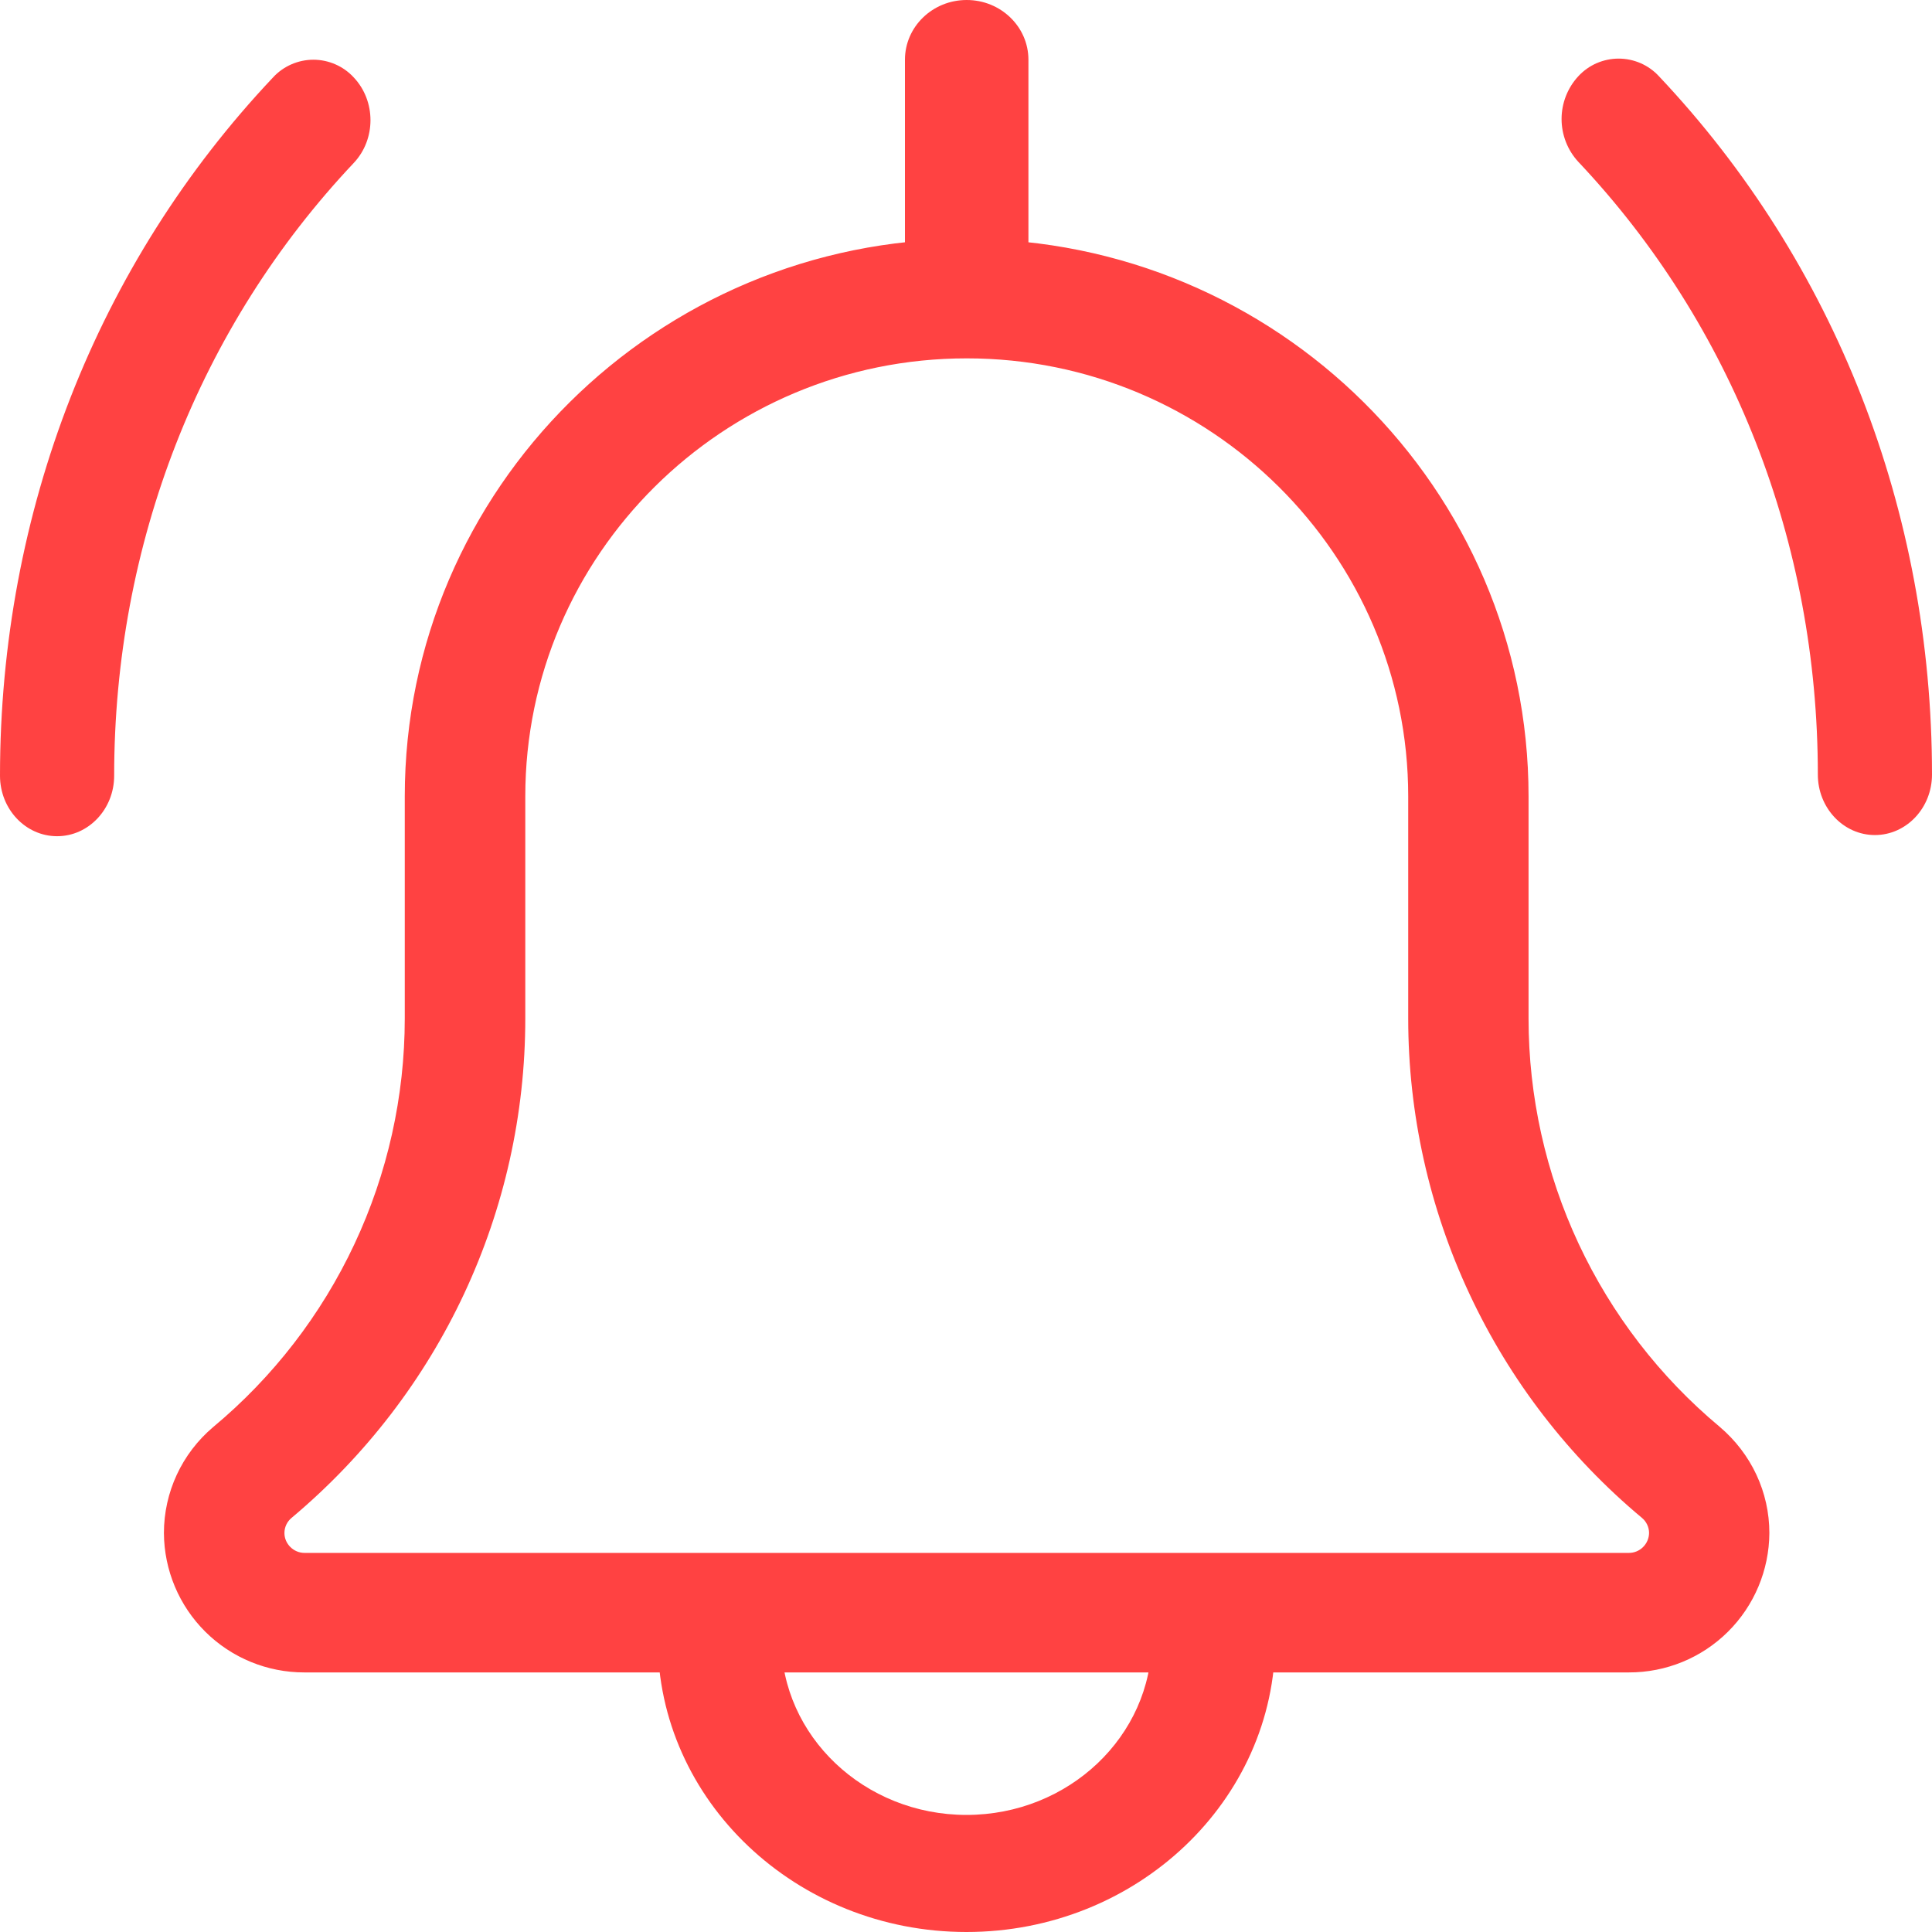 <svg width="45" height="45" viewBox="0 0 45 45" fill="none" xmlns="http://www.w3.org/2000/svg">
<path d="M43.67 19.45C42.937 19.45 42.341 18.818 42.341 18.041C42.341 12.649 40.359 7.582 36.761 3.768C36.511 3.497 36.372 3.141 36.372 2.772C36.372 2.403 36.511 2.048 36.761 1.777C36.881 1.647 37.026 1.543 37.188 1.472C37.35 1.402 37.525 1.365 37.701 1.365C37.878 1.365 38.053 1.402 38.214 1.472C38.376 1.543 38.522 1.647 38.641 1.777C42.742 6.12 45 11.898 45 18.041C45 18.818 44.404 19.45 43.67 19.45ZM1.33 19.477C0.596 19.477 0 18.846 0 18.068C0 11.925 2.258 6.147 6.359 1.804C6.478 1.674 6.624 1.57 6.786 1.499C6.948 1.428 7.123 1.391 7.3 1.391C7.476 1.391 7.651 1.428 7.813 1.499C7.975 1.57 8.121 1.674 8.24 1.804C8.759 2.354 8.759 3.245 8.24 3.795C4.64 7.609 2.659 12.678 2.659 18.068C2.659 18.846 2.063 19.477 1.33 19.477ZM22.511 45C18.546 45 15.32 41.941 15.32 38.182C15.32 37.429 15.964 36.818 16.759 36.818C17.553 36.818 18.196 37.429 18.196 38.182C18.196 40.439 20.133 42.273 22.511 42.273C24.89 42.273 26.827 40.439 26.827 38.182C26.827 37.429 27.471 36.818 28.264 36.818C29.058 36.818 29.703 37.429 29.703 38.182C29.703 41.941 26.478 45 22.511 45ZM37.942 38.954H7.091C6.227 38.956 5.397 38.616 4.784 38.008C4.17 37.399 3.823 36.572 3.818 35.708C3.818 34.758 4.235 33.858 4.964 33.24C6.36 32.078 7.484 30.623 8.255 28.978C9.027 27.333 9.427 25.539 9.428 23.722V18.549C9.428 11.39 15.299 5.565 22.515 5.565C29.733 5.565 35.603 11.389 35.603 18.549V23.721C35.603 25.534 36.001 27.325 36.769 28.968C37.538 30.611 38.657 32.065 40.049 33.228C40.794 33.858 41.212 34.758 41.212 35.708C41.207 36.572 40.86 37.399 40.246 38.008C39.633 38.616 38.803 38.956 37.939 38.954H37.942ZM22.516 8.347C16.846 8.347 12.235 12.923 12.235 18.549V23.721C12.235 28.211 10.251 32.452 6.794 35.352C6.741 35.395 6.699 35.449 6.669 35.511C6.64 35.572 6.625 35.639 6.625 35.707C6.625 35.959 6.837 36.17 7.092 36.17H37.942C38.065 36.17 38.183 36.121 38.27 36.034C38.358 35.947 38.408 35.83 38.41 35.707C38.41 35.64 38.395 35.573 38.366 35.512C38.338 35.452 38.296 35.398 38.245 35.355C36.541 33.933 35.169 32.153 34.229 30.143C33.288 28.133 32.8 25.94 32.8 23.721V18.549C32.8 12.923 28.188 8.347 22.518 8.347H22.516ZM22.516 8.347C21.721 8.347 21.078 7.724 21.078 6.956V1.392C21.078 0.623 21.721 0 22.516 0C23.31 0 23.954 0.623 23.954 1.391V6.956C23.954 7.724 23.31 8.347 22.516 8.347Z" fill="#FF4242"/>
</svg>
